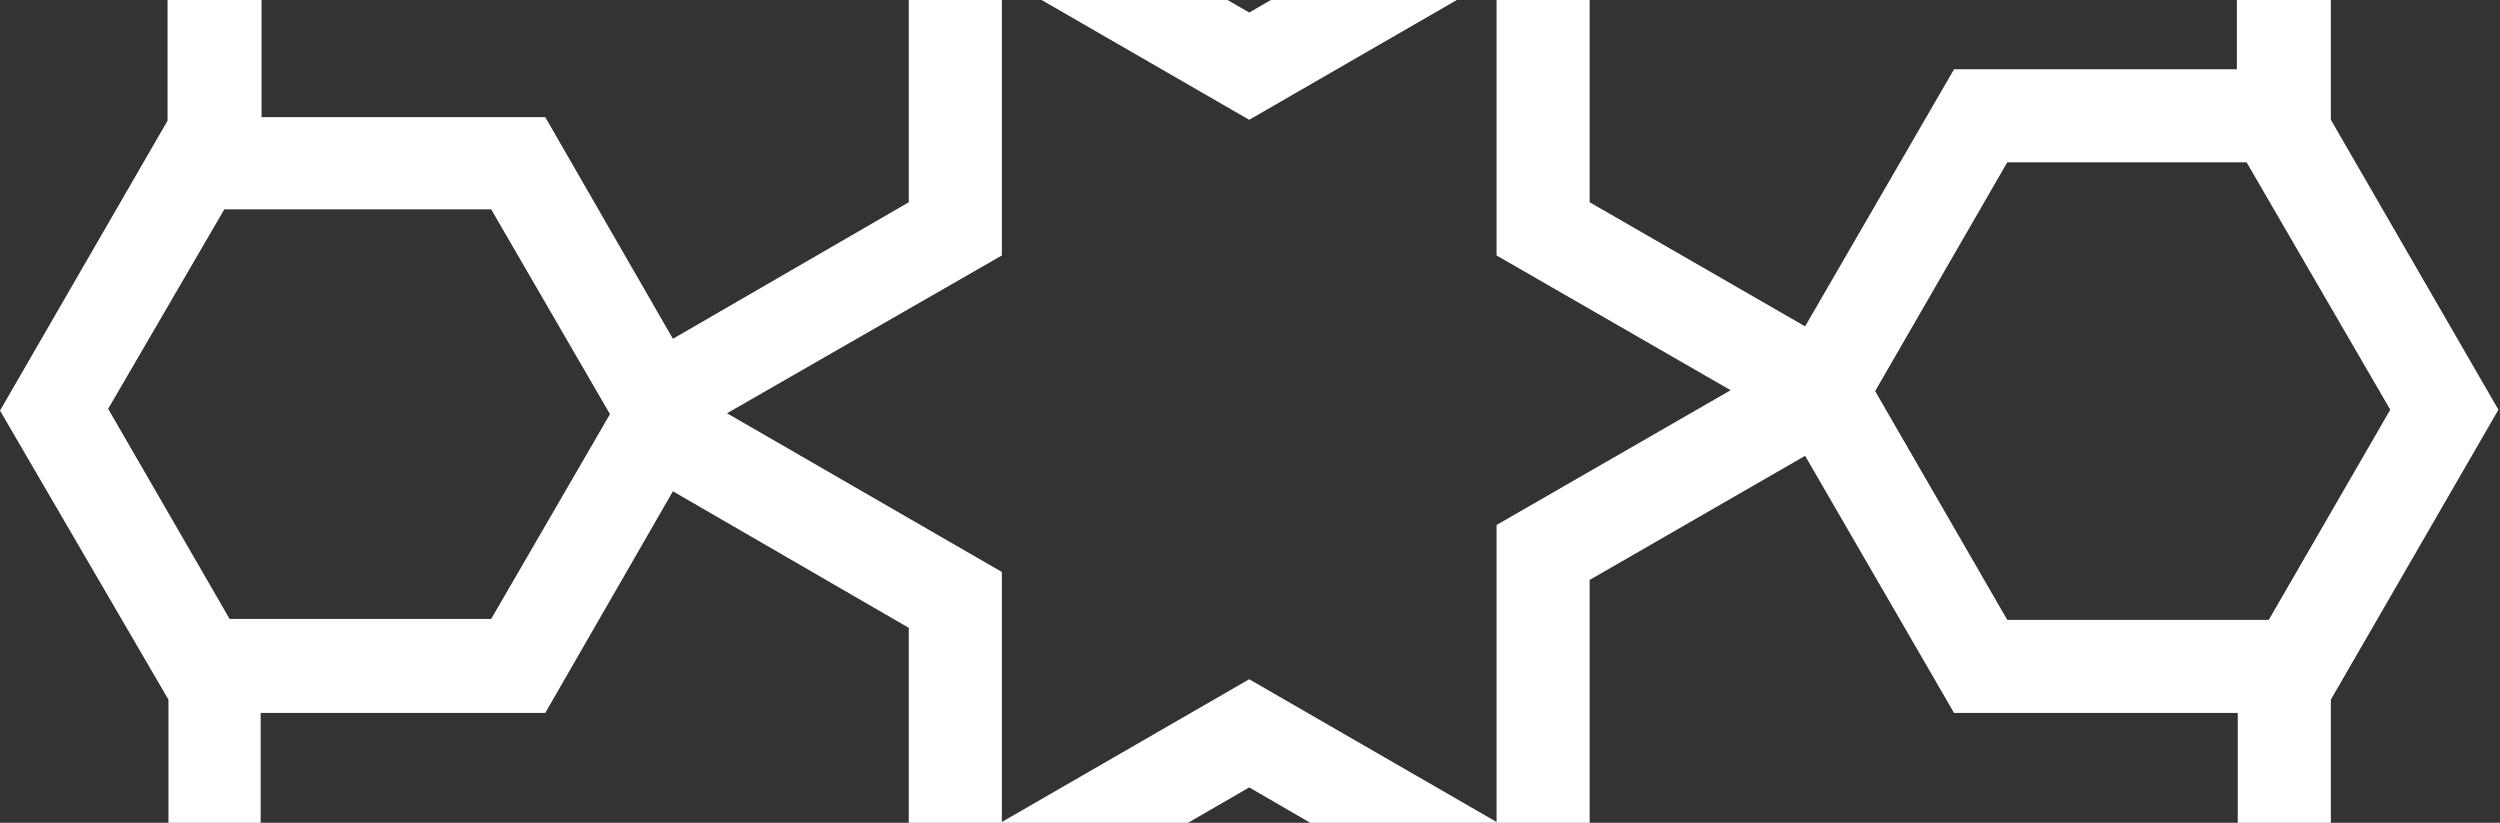 <svg width="474" height="156" viewBox="0 0 474 156" fill="none" xmlns="http://www.w3.org/2000/svg">
<rect x="0" y="0" width="474" height="156" fill="#333333" stroke="none"/>
<path d="M31.939 132.65V196.023L86.907 227.794L118.677 282.762H182.05L237.018 314.532L291.986 282.762H355.191L386.962 227.794L441.93 196.023V132.65L473.7 77.682L441.93 22.714V-40.659L386.962 -72.43L355.191 -127.229H291.818L236.85 -159L181.882 -127.229H118.509L86.739 -72.261L31.77 -40.491V22.882L0 77.85L31.939 132.65ZM49.589 135.172H103.38L127.586 93.147L172.301 119.034V160.723H118.509L90.269 209.471L49.421 185.937V135.172H49.589ZM189.951 48.433V-4.35L236.85 22.714L283.75 -4.35V48.433L328.127 73.984L283.75 99.535V155.848L236.85 128.784L189.951 155.848V108.444L137.84 78.355L189.951 48.433ZM103.716 221.742L128.763 178.373H173.141L201.381 227.121L179.529 265.111H128.931L103.716 221.742ZM196.507 270.659L221.721 227.121L191.8 175.347L236.85 149.292L278.034 173.162L252.147 218.044L281.228 268.473L236.85 294.024L196.507 270.659ZM345.105 265.111H299.719L272.655 218.212L295.685 178.373H345.105L370.152 221.742L345.105 265.111ZM383.432 209.471L355.191 160.723H301.4V109.957L342.248 86.423L370.488 135.172H424.28V185.937L383.432 209.471ZM453.192 77.682L430.163 117.521H380.574L355.527 74.152L380.574 30.783H425.96L453.192 77.682ZM424.28 13.132H370.488L342.248 61.881L301.4 38.347V-8.888H355.191L381.751 -54.947L424.111 -30.405V13.132H424.28ZM368.975 -68.059L345.105 -26.539H297.534L272.487 -69.908L295.516 -109.747H345.105L368.975 -68.059ZM278.034 -114.79L252.147 -69.908L279.715 -22.336L236.85 2.374L193.985 -22.336L221.553 -69.908L195.666 -114.79L236.85 -138.66L278.034 -114.79ZM128.763 -109.579H178.352L201.381 -69.74L176.335 -26.371H128.763L104.725 -68.059L128.763 -109.579ZM91.95 -54.947L118.509 -8.888H172.301V38.347L127.586 64.234L103.38 22.21H49.589V-30.405L91.95 -54.947ZM42.529 39.692H93.126L115.651 78.523L93.126 117.353H43.537L20.508 77.514L42.529 39.692Z" fill="white"/>
</svg>

